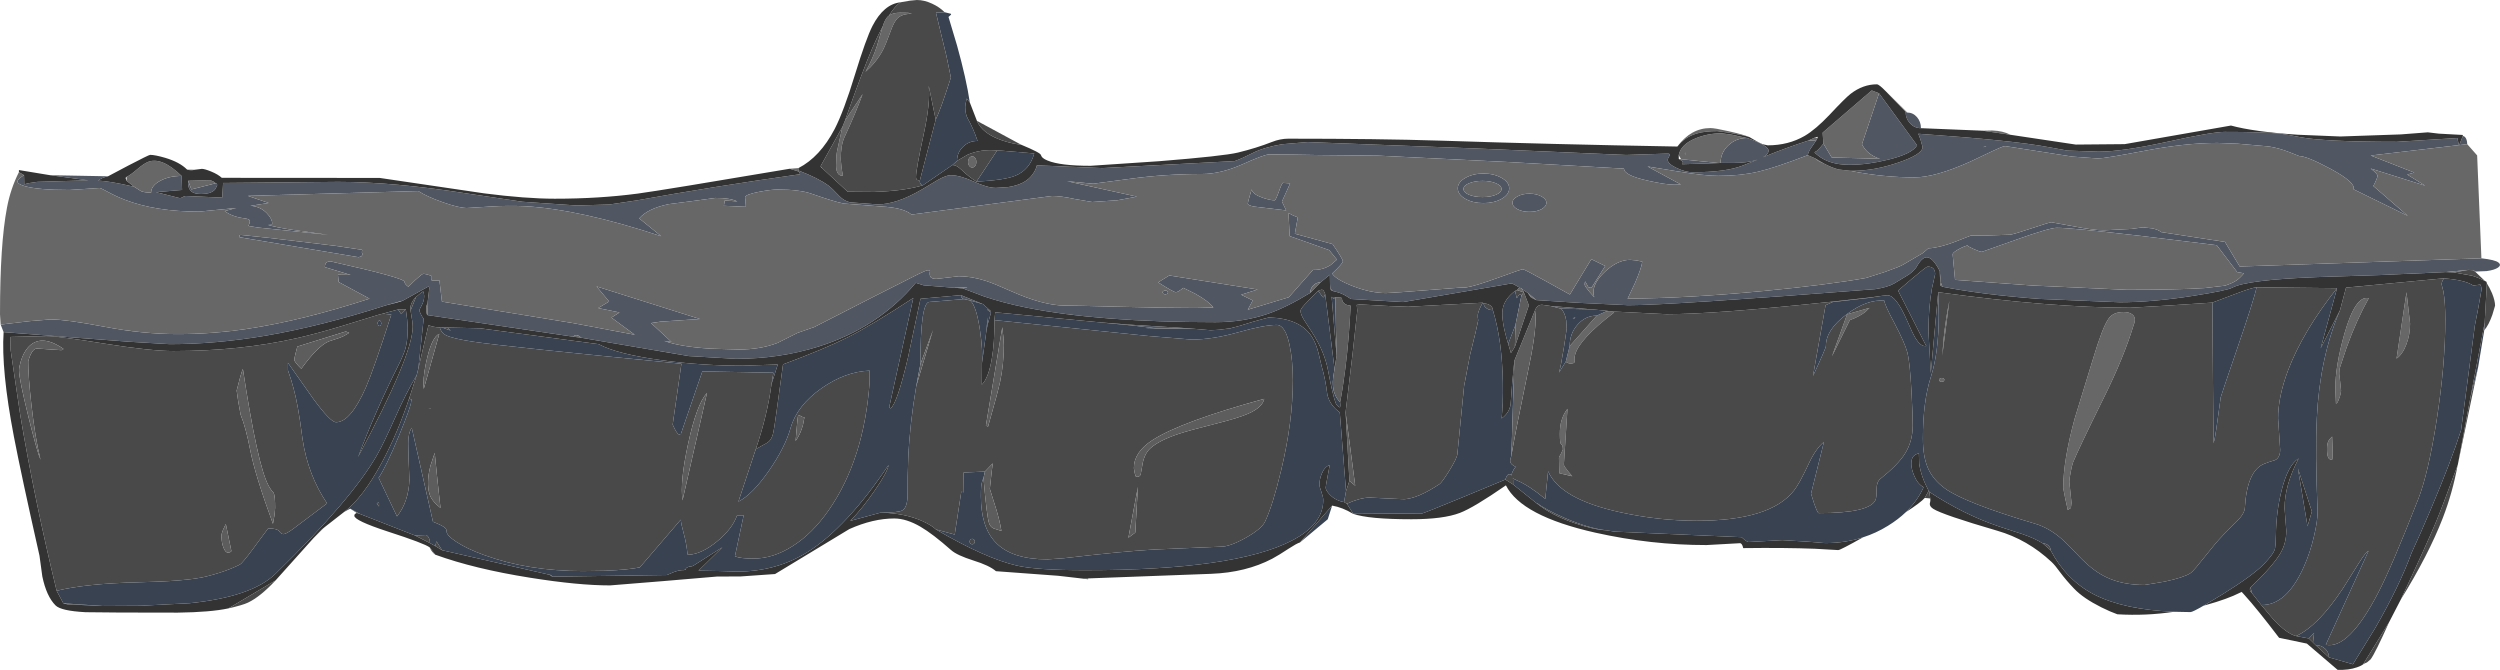 <?xml version="1.0" encoding="UTF-8" standalone="no"?>
<svg xmlns:ffdec="https://www.free-decompiler.com/flash" xmlns:xlink="http://www.w3.org/1999/xlink" ffdec:objectType="frame" height="306.3px" width="1143.0px" xmlns="http://www.w3.org/2000/svg">
  <g transform="matrix(1.0, 0.0, 0.0, 1.0, -0.1, -0.05)">
    <use ffdec:characterId="1154" height="306.3" transform="matrix(1.0, 0.0, 0.0, 1.0, 0.1, 0.05)" width="1143.0" xlink:href="#shape0"/>
  </g>
  <defs>
    <g id="shape0" transform="matrix(1.0, 0.0, 0.0, 1.0, -0.1, -0.05)">
      <path d="M1134.6 118.15 Q1140.85 118.85 1142.35 120.05 1143.85 121.2 1142.25 122.35 1140.65 123.5 1136.95 124.0 L1132.0 124.2 1130.85 123.6 1128.6 123.45 1118.25 124.45 1088.35 125.8 1059.2 126.75 Q1027.25 128.0 1020.65 131.6 1018.4 132.85 1002.85 135.3 984.05 138.25 969.25 138.25 L932.25 136.7 Q906.4 134.75 888.2 131.15 L887.5 129.4 886.95 123.95 Q883.6 117.4 880.75 117.7 878.6 117.9 876.05 122.55 L874.4 124.3 Q872.9 125.65 871.8 126.2 L866.05 129.7 Q863.15 131.35 857.45 132.25 763.2 139.6 744.65 139.6 L720.8 138.45 702.5 137.25 698.65 134.0 696.2 132.4 695.8 131.95 Q695.45 131.7 695.15 131.7 L695.1 131.7 Q691.8 129.65 691.1 129.65 L666.35 133.9 641.6 138.15 617.75 136.75 615.6 135.4 Q613.25 133.9 609.45 133.1 L608.4 131.95 Q608.1 131.05 608.1 125.65 L603.85 129.15 Q601.9 129.15 600.55 130.55 599.15 131.95 599.15 133.95 588.2 140.65 579.55 143.6 568.5 147.35 555.7 147.35 502.6 147.35 469.5 140.7 458.55 138.5 449.8 135.5 L440.3 131.9 442.25 131.55 442.25 131.45 436.2 131.6 422.4 130.5 418.8 129.35 Q401.6 149.95 374.15 158.55 356.4 164.1 336.5 164.1 L315.05 162.85 265.8 154.45 264.8 153.6 263.6 153.25 Q263.0 153.25 262.55 153.65 L262.25 154.0 195.5 144.1 195.45 139.85 195.55 138.8 196.4 131.65 196.05 131.0 184.3 137.5 182.05 138.1 176.55 139.65 Q147.05 149.15 121.4 153.55 98.65 157.4 77.65 157.4 L59.25 156.3 1.75 151.9 0.4 148.45 13.95 146.85 23.25 146.1 Q30.45 146.1 47.9 149.45 65.35 152.8 81.35 152.8 97.45 152.8 113.45 150.35 138.3 146.6 169.05 136.6 L154.95 129.0 154.6 125.65 160.4 125.75 148.65 122.2 Q148.55 119.55 151.25 119.55 185.05 127.1 185.05 128.9 185.05 129.9 186.8 131.15 L189.85 128.2 Q193.05 125.25 193.65 125.25 194.65 125.25 197.25 126.1 197.15 127.2 197.3 128.15 L198.1 128.35 201.0 128.25 202.15 137.95 262.25 147.8 290.3 153.1 279.65 145.25 283.35 142.9 273.6 140.9 278.6 137.9 272.85 131.0 320.1 145.9 302.15 147.1 297.75 147.75 307.1 156.4 303.75 155.9 Q310.95 158.55 324.7 159.45 L337.85 159.85 Q347.75 159.85 355.55 156.85 L364.75 152.25 372.45 149.55 398.65 136.15 420.1 125.3 Q423.6 123.6 424.35 123.6 425.35 123.6 425.3 123.85 424.9 125.9 425.6 126.75 426.25 127.55 428.25 127.55 L431.35 127.2 438.4 126.35 Q444.35 126.35 450.8 128.45 454.5 129.65 462.1 133.05 477.05 139.75 486.95 139.75 490.8 139.75 511.75 140.3 532.75 140.85 546.7 140.85 L554.85 140.65 Q552.8 137.85 546.75 134.45 L541.1 131.65 Q538.7 133.65 537.7 133.65 536.7 133.65 529.6 129.15 L534.7 126.0 575.1 132.4 567.55 134.8 572.85 137.4 570.6 141.65 589.35 135.95 600.4 123.45 Q604.8 123.6 608.5 121.2 L611.35 118.75 607.8 114.4 589.75 108.0 589.3 99.55 589.3 97.4 Q590.75 98.45 593.45 99.4 L592.1 106.9 609.35 111.65 Q614.05 118.5 614.05 119.5 614.05 120.5 609.15 125.1 610.85 127.85 618.6 130.85 626.85 134.05 633.85 134.05 L640.4 133.65 667.15 131.6 670.2 131.5 Q674.15 131.0 685.15 127.0 695.7 123.15 696.35 123.15 697.0 123.15 707.5 128.95 L717.85 134.7 727.65 118.55 734.0 121.65 728.05 131.1 727.5 131.65 726.85 131.45 726.2 131.35 726.25 131.25 724.85 128.7 Q724.6 129.3 724.6 130.15 724.6 130.8 726.8 133.45 L729.0 135.95 Q727.25 130.7 733.5 124.65 739.5 118.85 745.4 118.85 L748.05 119.1 750.95 119.65 Q750.65 122.5 747.45 129.85 L744.25 136.6 Q771.7 136.4 806.35 133.1 835.6 130.3 853.2 127.15 L861.85 124.4 Q868.9 121.9 870.2 121.05 L879.25 115.75 881.75 113.6 Q886.8 113.35 894.2 110.5 L901.2 107.75 909.35 107.7 919.15 107.35 Q920.8 107.15 929.2 104.35 937.35 101.65 937.85 101.65 L948.05 103.5 Q957.35 105.35 962.1 105.35 L974.7 104.7 979.8 104.0 984.05 104.45 Q986.95 105.05 988.1 106.15 L1017.35 110.65 1024.1 121.9 1134.6 118.15 M23.0 80.15 L49.5 80.65 Q47.55 81.05 46.05 81.9 45.35 82.3 45.0 82.65 49.75 82.75 61.45 85.45 L64.6 87.45 Q66.25 88.15 69.2 88.1 L69.25 87.35 Q69.7 84.7 73.3 82.75 77.35 80.5 83.15 80.5 L83.35 86.9 71.45 87.9 82.35 90.65 Q82.85 90.65 83.65 90.15 84.45 89.65 84.95 89.65 L101.7 90.4 102.1 83.7 154.7 83.2 Q180.0 83.2 214.15 88.6 L239.0 92.3 263.85 94.0 278.75 93.55 291.65 91.6 Q325.5 85.45 365.95 79.7 L365.35 78.5 365.4 78.1 Q374.1 81.45 378.8 84.85 380.55 86.15 383.85 89.7 385.85 91.8 388.7 92.55 L401.4 93.5 Q409.8 93.5 421.3 86.85 L429.0 82.25 Q432.8 80.15 434.7 80.15 438.9 80.15 445.25 83.05 451.6 85.95 455.4 85.95 L460.9 85.6 Q468.8 84.45 472.1 79.9 473.75 77.65 474.15 75.65 L504.05 76.9 564.6 73.7 Q568.0 72.5 572.55 70.15 577.9 67.4 586.3 66.0 L597.95 65.0 675.35 67.95 743.6 70.9 761.7 70.3 762.95 70.3 Q763.8 70.45 763.4 71.25 L762.95 72.05 Q762.6 72.6 762.6 73.15 762.6 74.95 766.75 76.9 770.75 78.8 774.05 78.8 788.9 78.8 796.75 75.8 L803.6 73.05 Q798.8 74.6 792.35 74.55 L786.75 74.55 Q786.75 69.85 790.3 66.5 793.85 63.15 798.85 63.15 808.85 66.65 808.7 69.0 808.55 70.65 806.15 71.95 L807.45 71.4 Q816.2 67.8 826.8 64.35 L830.5 64.2 828.5 67.15 Q826.95 69.2 826.6 71.0 811.65 76.75 803.95 78.55 795.85 80.45 785.65 80.45 779.35 80.45 766.75 78.35 L753.35 76.15 768.6 84.4 765.75 84.5 Q761.55 84.5 753.25 82.6 742.6 80.2 742.6 77.15 L689.2 74.1 630.0 71.2 603.6 70.95 Q589.05 70.65 580.35 70.65 578.2 70.65 568.2 75.15 558.15 79.6 549.7 79.6 532.55 79.6 516.45 81.85 L499.9 84.05 487.95 82.9 519.9 89.95 511.05 91.6 499.45 92.4 491.55 91.05 Q485.15 89.65 481.1 89.65 L416.85 98.15 Q413.25 95.0 402.9 94.45 L385.75 93.1 Q381.15 92.15 371.2 88.65 365.7 86.7 355.7 86.7 352.6 86.7 347.15 87.75 340.75 89.0 340.75 90.3 L340.95 92.1 341.1 94.6 331.05 94.15 331.45 91.7 337.2 92.15 Q334.05 90.55 327.2 90.55 L316.15 92.05 305.75 93.4 Q296.25 95.4 292.35 99.9 L302.4 108.05 Q265.2 95.75 240.2 94.35 232.4 93.95 224.1 94.5 L213.55 95.15 Q209.8 95.1 202.5 92.5 195.25 89.95 191.35 87.4 L113.4 89.6 122.95 92.85 114.6 94.15 Q119.05 94.4 122.1 97.55 124.55 100.1 124.55 102.2 L124.45 102.85 124.3 102.8 122.65 102.9 Q126.7 104.05 133.25 105.05 L150.1 107.4 118.25 104.1 113.65 103.35 Q114.65 101.35 114.15 100.65 113.8 100.15 112.0 99.9 106.15 99.15 102.85 96.55 L108.1 95.15 91.1 96.8 Q71.3 96.8 57.2 91.4 53.3 89.9 49.25 87.7 46.15 86.0 45.65 86.0 L31.85 86.9 Q17.4 86.9 11.4 85.15 8.1 84.15 8.1 83.05 8.1 82.5 9.2 81.5 10.1 80.7 11.1 80.15 L11.2 84.35 Q12.7 83.75 17.1 83.2 L40.5 82.5 23.0 80.15 M872.1 51.5 Q874.7 51.5 876.55 53.6 878.35 55.7 878.35 58.65 875.45 58.65 873.4 56.45 871.35 54.25 871.35 51.15 L872.1 51.5 M1126.1 62.25 Q1126.95 62.25 1127.55 63.35 1128.1 64.4 1128.1 65.95 L1124.45 66.4 1126.1 62.25 M1124.3 66.4 L1084.0 71.15 1103.9 78.95 1100.7 79.85 1108.9 84.95 1084.0 77.1 1085.55 78.4 Q1087.1 79.8 1087.1 80.4 1087.1 81.4 1085.2 85.1 L1100.95 98.75 1076.15 86.6 Q1077.2 83.5 1065.65 77.25 1054.75 71.4 1051.3 71.4 L1046.85 69.65 Q1041.95 67.7 1037.3 67.0 L1023.1 65.75 1013.95 65.4 Q999.45 65.4 980.85 68.95 962.25 72.5 959.3 72.5 L947.55 71.65 930.35 68.95 916.85 66.85 Q915.85 66.85 911.15 69.1 L900.8 74.0 Q884.85 81.15 875.4 81.15 861.3 81.15 846.85 78.3 L846.1 78.15 847.0 78.15 Q857.05 78.15 868.1 74.35 879.1 70.6 879.1 67.25 L878.15 63.85 877.15 61.2 Q920.65 64.25 936.85 67.35 L945.35 68.9 959.5 69.4 Q970.25 69.4 990.9 64.9 1011.55 60.35 1017.25 60.35 1033.45 60.35 1041.35 61.05 1045.25 61.4 1051.15 62.65 1062.3 64.9 1095.9 64.9 L1123.6 63.15 1124.3 66.4 M834.05 74.85 Q831.1 73.65 829.95 72.45 L834.05 74.85 M1074.7 72.6 L1071.9 72.05 1074.7 72.6 M1022.95 124.45 L1013.6 112.15 978.85 107.9 Q947.05 104.2 940.45 104.2 937.2 104.2 921.75 109.7 L906.2 115.2 Q905.4 115.2 902.55 113.95 899.7 112.7 899.65 112.25 897.45 112.9 895.15 114.25 892.85 115.6 892.85 116.3 L893.95 128.0 929.5 130.6 972.5 132.55 Q995.8 132.55 1008.1 131.75 L1017.4 130.65 Q1020.8 129.5 1022.6 128.3 1024.15 127.25 1026.05 125.0 L1022.95 124.45 M908.15 67.0 L908.2 66.95 907.85 66.9 906.75 67.35 908.15 67.0 M833.75 65.7 L837.55 72.05 859.6 72.65 Q858.2 72.3 856.45 71.3 852.95 69.3 851.4 65.95 L859.2 42.7 876.6 66.5 Q874.4 70.35 863.4 73.05 853.9 75.4 845.7 75.4 839.15 75.4 834.5 73.15 832.2 72.05 829.75 69.85 829.7 69.55 830.05 69.45 831.2 69.05 833.75 65.7 M854.2 136.3 L838.0 138.15 836.15 138.15 855.15 136.05 854.2 136.3 M713.85 141.2 L709.05 139.95 728.1 141.5 713.85 141.2 M785.9 74.6 L769.1 75.15 Q769.25 75.0 769.4 75.0 L769.5 74.35 Q769.5 73.75 767.65 72.75 L768.7 72.85 785.9 74.6 M684.05 83.85 Q681.5 82.75 677.9 82.75 674.3 82.75 671.75 83.85 669.2 84.9 669.2 86.45 669.2 88.0 671.75 89.1 674.3 90.15 677.9 90.15 681.5 90.15 684.05 89.1 686.6 88.0 686.6 86.45 686.6 84.9 684.05 83.85 M678.35 79.4 Q683.2 79.4 686.65 81.4 690.1 83.35 690.1 86.15 690.1 88.95 686.65 90.95 683.2 92.9 678.35 92.9 673.5 92.9 670.05 90.95 666.6 88.95 666.6 86.15 666.6 83.35 670.05 81.4 673.5 79.4 678.35 79.4 M691.6 92.75 Q691.6 91.05 693.9 89.85 696.15 88.6 699.35 88.6 702.55 88.6 704.85 89.85 707.1 91.05 707.1 92.75 707.1 94.45 704.85 95.7 702.55 96.9 699.35 96.9 696.15 96.9 693.9 95.7 691.6 94.45 691.6 92.75 M571.5 89.55 L572.35 86.65 Q572.85 88.9 577.5 90.5 581.0 91.65 582.85 91.65 583.35 91.65 584.8 87.65 586.2 83.65 586.7 83.65 L589.95 83.9 586.2 92.2 588.15 96.25 573.5 94.5 Q570.6 93.95 570.6 93.15 570.6 92.55 571.5 89.55 M532.0 134.4 L531.6 133.75 Q531.6 133.4 532.0 133.15 532.35 132.85 532.85 132.85 533.35 132.85 533.75 133.15 534.1 133.4 534.1 133.75 L533.75 134.4 532.85 134.65 532.0 134.4 M518.1 148.9 L516.9 148.5 543.65 150.15 528.6 150.15 518.1 148.9 M449.5 139.1 L443.7 137.45 440.9 136.8 Q440.3 136.8 439.9 136.3 439.45 135.75 439.45 135.0 L449.5 139.1 M165.35 117.2 L164.1 117.65 109.6 108.5 109.55 107.85 Q109.65 107.45 110.25 107.45 L123.9 108.9 153.5 112.45 165.6 114.25 Q165.8 114.4 165.6 114.95 165.4 115.6 165.95 116.35 L165.35 117.2 M192.55 133.95 L193.6 133.25 193.15 133.55 192.55 133.95 M98.7 83.85 L99.25 83.75 99.4 84.75 Q98.8 86.35 98.1 87.0 96.25 88.75 92.1 88.75 89.4 88.75 88.05 87.9 85.85 86.5 86.1 82.7 L87.6 86.65 98.7 83.85" fill="#505763" fill-rule="evenodd" stroke="none"/>
      <path d="M1132.0 124.2 L1131.8 124.3 1130.85 123.6 1132.0 124.2 M0.4 148.45 L0.1 143.8 Q0.1 111.55 3.3 94.95 4.9 86.4 8.75 78.75 L11.1 80.15 Q10.1 80.7 9.2 81.5 8.1 82.5 8.1 83.05 8.1 84.15 11.4 85.15 17.4 86.9 31.85 86.9 L45.65 86.0 Q46.15 86.0 49.25 87.7 53.3 89.9 57.2 91.4 71.3 96.8 91.1 96.8 L108.1 95.15 102.85 96.55 Q106.15 99.15 112.0 99.9 113.8 100.15 114.15 100.65 114.65 101.35 113.65 103.35 L118.25 104.1 150.1 107.4 133.25 105.05 Q126.7 104.05 122.65 102.9 L124.3 102.8 124.45 102.85 124.55 102.2 Q124.55 100.1 122.1 97.55 119.05 94.4 114.6 94.15 L122.95 92.85 113.4 89.6 191.35 87.4 Q195.25 89.95 202.5 92.5 209.8 95.1 213.55 95.15 L224.1 94.5 Q232.4 93.95 240.2 94.35 265.2 95.75 302.4 108.05 L292.35 99.9 Q296.25 95.4 305.75 93.4 L316.15 92.05 327.2 90.55 Q334.05 90.55 337.2 92.15 L331.45 91.7 331.05 94.15 341.1 94.6 340.95 92.1 340.75 90.3 Q340.75 89.0 347.15 87.75 352.6 86.7 355.7 86.7 365.7 86.7 371.2 88.65 381.15 92.15 385.75 93.1 L402.9 94.45 Q413.25 95.0 416.85 98.15 L481.1 89.65 Q485.15 89.65 491.55 91.05 L499.45 92.4 511.05 91.6 519.9 89.95 487.95 82.9 499.9 84.05 516.45 81.85 Q532.55 79.6 549.7 79.6 558.15 79.6 568.2 75.15 578.2 70.65 580.35 70.65 589.05 70.65 603.6 70.95 L630.0 71.2 689.2 74.1 742.6 77.15 Q742.6 80.2 753.25 82.6 761.55 84.5 765.75 84.5 L768.6 84.4 753.35 76.15 766.75 78.35 Q779.35 80.45 785.65 80.45 795.85 80.45 803.95 78.55 811.65 76.75 826.6 71.0 L829.95 72.45 Q831.1 73.65 834.05 74.85 837.75 76.8 840.75 77.55 L846.1 78.15 846.85 78.3 Q861.3 81.15 875.4 81.15 884.85 81.15 900.8 74.0 L911.15 69.1 Q915.85 66.85 916.85 66.85 L930.35 68.95 947.55 71.65 959.3 72.5 Q962.25 72.5 980.85 68.95 999.45 65.4 1013.95 65.4 L1023.1 65.75 1037.3 67.0 Q1041.95 67.7 1046.85 69.65 L1051.3 71.4 Q1054.75 71.4 1065.65 77.25 1077.2 83.5 1076.15 86.6 L1100.95 98.75 1085.2 85.1 Q1087.1 81.4 1087.1 80.4 1087.1 79.8 1085.55 78.4 L1084.0 77.1 1108.9 84.95 1100.7 79.85 1103.9 78.95 1084.0 71.15 1124.3 66.4 1124.45 66.4 1128.1 65.95 1132.65 71.1 1134.6 118.15 1024.1 121.9 1017.35 110.65 988.1 106.15 Q986.95 105.05 984.05 104.45 L979.8 104.0 974.7 104.7 962.1 105.35 Q957.35 105.35 948.05 103.5 L937.85 101.65 Q937.35 101.65 929.2 104.35 920.8 107.15 919.15 107.35 L909.35 107.7 901.2 107.75 894.2 110.5 Q886.8 113.35 881.75 113.6 L879.25 115.75 870.2 121.05 Q868.9 121.9 861.85 124.4 L853.2 127.15 Q835.6 130.3 806.35 133.1 771.7 136.4 744.25 136.6 L747.45 129.85 Q750.65 122.5 750.95 119.65 L748.05 119.1 745.4 118.85 Q739.5 118.85 733.5 124.65 727.25 130.7 729.0 135.95 L726.8 133.45 Q724.6 130.8 724.6 130.15 724.6 129.3 724.85 128.7 L726.25 131.25 726.2 131.35 726.85 131.45 727.5 131.65 728.05 131.1 734.0 121.65 727.65 118.55 717.85 134.7 707.5 128.95 Q697.0 123.15 696.35 123.15 695.7 123.15 685.15 127.0 674.15 131.0 670.2 131.5 L667.15 131.6 640.4 133.65 633.85 134.05 Q626.85 134.05 618.6 130.85 610.85 127.85 609.15 125.1 614.05 120.5 614.05 119.5 614.05 118.5 609.35 111.65 L592.1 106.9 593.45 99.4 Q590.75 98.45 589.3 97.4 L589.3 99.55 589.75 108.0 607.8 114.4 611.35 118.75 608.5 121.2 Q604.8 123.6 600.4 123.45 L589.35 135.95 570.6 141.65 572.85 137.4 567.55 134.8 575.1 132.4 534.7 126.0 529.6 129.15 Q536.7 133.65 537.7 133.65 538.7 133.65 541.1 131.65 L546.75 134.45 Q552.8 137.85 554.85 140.65 L546.7 140.85 Q532.75 140.85 511.75 140.3 490.8 139.75 486.95 139.75 477.05 139.75 462.1 133.05 454.5 129.65 450.8 128.45 444.35 126.35 438.4 126.35 L431.35 127.2 428.25 127.55 Q426.25 127.55 425.6 126.75 424.9 125.9 425.3 123.85 425.35 123.6 424.35 123.6 423.6 123.6 420.1 125.3 L398.65 136.15 372.45 149.55 364.75 152.25 355.55 156.85 Q347.75 159.85 337.85 159.85 L324.7 159.45 Q310.95 158.55 303.75 155.9 L307.1 156.4 297.75 147.75 302.15 147.1 320.1 145.9 272.85 131.0 278.6 137.9 273.6 140.9 283.35 142.9 279.65 145.25 290.3 153.1 262.25 147.8 202.15 137.95 201.0 128.25 198.1 128.35 197.3 128.15 Q197.15 127.2 197.25 126.1 194.65 125.25 193.65 125.25 193.05 125.25 189.85 128.2 L186.8 131.15 Q185.05 129.9 185.05 128.9 185.05 127.1 151.25 119.55 148.55 119.55 148.65 122.2 L160.4 125.75 154.6 125.65 154.95 129.0 169.05 136.6 Q138.3 146.6 113.45 150.35 97.45 152.8 81.35 152.8 65.35 152.8 47.9 149.45 30.45 146.1 23.25 146.1 L13.95 146.85 0.4 148.45 M85.65 77.6 L89.15 77.65 Q87.5 78.15 85.65 77.6 M361.15 77.2 L365.15 76.9 Q364.95 77.55 365.4 78.1 L365.35 78.5 361.15 77.2 M767.0 67.05 Q773.2 58.6 782.1 58.6 784.1 58.6 790.45 60.05 797.0 61.5 799.9 62.7 796.6 61.7 790.8 60.75 L785.25 60.0 Q779.65 60.0 776.0 61.05 770.4 62.65 767.0 67.05 M862.3 41.8 L872.1 51.5 871.35 51.15 862.3 41.8 M906.5 59.8 L910.95 59.7 Q916.05 59.9 919.15 61.65 L906.5 59.8 M1022.95 124.45 L1026.05 125.0 Q1024.15 127.25 1022.6 128.3 1020.8 129.5 1017.4 130.65 L1008.1 131.75 Q995.8 132.55 972.5 132.55 L929.5 130.6 893.95 128.0 892.85 116.3 Q892.85 115.6 895.15 114.25 897.45 112.9 899.65 112.25 899.7 112.7 902.55 113.95 905.4 115.2 906.2 115.2 L921.75 109.7 Q937.2 104.2 940.45 104.2 947.05 104.2 978.85 107.9 L1013.6 112.15 1022.95 124.45 M888.2 131.15 L887.2 130.55 887.5 129.4 888.2 131.15 M702.5 137.25 L701.25 136.65 700.1 135.7 699.45 135.25 698.65 134.0 702.5 137.25 M696.2 132.4 L696.8 133.7 696.75 133.7 693.7 132.7 694.2 132.0 Q694.5 131.7 695.1 131.7 L695.15 131.7 Q695.45 131.7 695.8 131.95 L696.2 132.4 M603.85 129.15 L599.15 133.95 Q599.15 131.95 600.55 130.55 601.9 129.15 603.85 129.15 M440.3 131.9 L436.2 131.6 442.25 131.45 442.25 131.55 440.3 131.9 M265.8 154.45 L262.25 154.0 262.55 153.65 Q263.0 153.25 263.6 153.25 L264.8 153.6 265.8 154.45 M195.5 144.1 Q195.15 143.8 195.05 142.6 L195.0 141.4 195.05 140.4 195.45 139.85 195.5 144.1 M180.95 138.55 L176.55 139.65 182.05 138.1 180.95 138.55 M975.6 148.65 Q971.1 163.55 961.7 182.45 950.2 205.75 947.9 211.45 947.4 212.8 946.8 215.95 946.2 219.05 946.2 220.35 L947.2 229.9 946.9 232.35 Q946.7 232.35 946.3 232.65 L945.5 233.25 944.3 227.85 943.4 223.2 Q943.4 210.6 948.65 191.4 L957.05 164.05 Q961.4 149.5 964.2 145.65 966.3 142.7 971.0 142.7 973.4 142.7 974.8 143.7 977.05 145.2 975.6 148.65 M1102.0 148.0 Q1102.0 153.15 1100.25 157.6 1098.55 162.05 1095.8 164.0 L1100.35 133.65 1102.0 148.0 M1122.05 124.6 L1118.25 124.45 1128.6 123.45 1122.05 124.6 M1069.95 168.0 Q1069.6 169.35 1069.6 170.95 L1070.05 174.8 1070.45 178.65 Q1070.45 179.65 1069.85 181.5 L1068.9 183.9 1068.1 184.65 1067.8 177.8 Q1067.8 167.25 1072.0 152.5 1077.05 134.9 1083.1 136.4 1077.55 146.25 1072.95 159.0 L1069.95 168.0 M1066.3 210.25 Q1065.0 210.3 1064.5 209.1 1064.0 207.95 1064.0 205.25 1064.0 202.9 1064.75 201.5 1065.1 200.9 1066.35 199.65 1066.85 210.15 1066.3 210.25 M908.15 67.0 L906.75 67.35 907.85 66.9 908.2 66.95 908.15 67.0 M833.75 65.7 L833.4 60.7 855.85 41.4 859.2 42.7 851.4 65.95 Q852.95 69.3 856.45 71.3 858.2 72.3 859.6 72.65 L837.55 72.05 833.75 65.7 M831.0 63.25 L830.5 64.2 826.8 64.35 829.95 62.9 831.0 63.25 M852.9 142.7 Q850.1 144.85 845.85 146.4 L837.65 163.0 844.6 143.75 854.85 140.8 852.9 142.7 M737.15 142.45 L738.1 142.9 Q722.0 155.15 720.2 162.35 719.8 164.0 720.0 165.5 719.95 166.25 718.05 166.25 717.1 166.25 715.95 165.45 L717.75 158.3 730.15 144.35 734.45 142.4 735.85 142.3 737.15 142.45 M888.7 155.1 Q889.65 145.85 891.35 137.65 L888.1 162.65 888.7 155.1 M887.85 172.85 Q888.35 172.85 888.75 173.15 889.1 173.4 889.1 173.75 L888.75 174.4 887.85 174.65 887.0 174.4 886.6 173.75 Q886.6 173.4 887.0 173.15 887.35 172.85 887.85 172.85 M786.75 74.55 L785.9 74.6 768.7 72.85 767.6 71.0 Q768.55 66.05 775.45 63.25 781.0 61.0 787.2 61.0 L791.95 61.65 798.85 63.15 Q793.85 63.15 790.3 66.5 786.75 69.85 786.75 74.55 M770.8 71.1 L770.6 69.8 770.4 70.1 770.8 71.1 M691.6 92.75 Q691.6 94.45 693.9 95.7 696.15 96.9 699.35 96.9 702.55 96.9 704.85 95.7 707.1 94.45 707.1 92.75 707.1 91.05 704.85 89.85 702.55 88.6 699.35 88.6 696.15 88.6 693.9 89.85 691.6 91.05 691.6 92.75 M678.35 79.4 Q673.5 79.4 670.05 81.4 666.6 83.35 666.6 86.15 666.6 88.95 670.05 90.95 673.5 92.9 678.35 92.9 683.2 92.9 686.65 90.95 690.1 88.95 690.1 86.15 690.1 83.35 686.65 81.4 683.2 79.4 678.35 79.4 M684.05 83.85 Q686.6 84.9 686.6 86.45 686.6 88.0 684.05 89.1 681.5 90.15 677.9 90.15 674.3 90.15 671.75 89.1 669.2 88.0 669.2 86.45 669.2 84.9 671.75 83.85 674.3 82.75 677.9 82.75 681.5 82.75 684.05 83.85 M716.75 186.95 L715.1 212.5 Q715.1 213.15 717.05 215.55 L718.95 217.8 713.0 216.4 712.85 209.45 Q712.85 208.95 713.75 207.55 L714.65 205.6 Q714.65 203.55 713.95 203.25 713.25 203.0 713.25 198.5 713.25 195.0 714.0 192.4 714.85 189.4 716.75 186.95 M571.5 89.55 Q570.6 92.55 570.6 93.15 570.6 93.95 573.5 94.5 L588.15 96.25 586.2 92.2 589.95 83.9 586.7 83.65 Q586.2 83.65 584.8 87.65 583.35 91.65 582.85 91.65 581.0 91.65 577.5 90.5 572.85 88.9 572.35 86.65 L571.5 89.55 M532.0 134.4 L532.85 134.65 533.75 134.4 534.1 133.75 Q534.1 133.4 533.75 133.15 533.35 132.85 532.85 132.85 532.35 132.85 532.0 133.15 531.6 133.4 531.6 133.75 L532.0 134.4 M406.5 7.2 Q408.35 5.85 411.75 5.85 L415.45 5.9 415.65 6.05 417.1 6.4 Q412.6 6.25 410.35 8.5 408.8 10.05 407.2 14.55 405.05 20.5 403.65 23.15 400.7 28.6 395.8 32.9 399.0 27.2 401.05 21.1 L403.5 12.65 403.7 12.05 Q404.7 8.85 406.05 7.55 L406.5 7.2 M386.4 55.25 L394.5 43.05 Q391.35 51.7 386.25 62.65 384.5 66.35 384.5 72.95 L384.8 76.1 Q385.1 78.7 385.5 80.3 384.25 80.55 383.4 79.6 382.35 78.4 382.35 75.75 382.35 71.6 382.8 69.15 L385.25 58.05 386.4 55.25 M375.8 76.75 L375.9 76.85 375.65 76.75 375.8 76.75 M446.65 83.1 L446.2 82.85 446.65 82.95 446.65 83.1 M443.25 72.3 Q443.8 71.55 444.6 71.55 445.4 71.55 445.95 72.3 446.5 73.05 446.5 74.1 446.5 75.15 445.95 75.9 445.4 76.65 444.6 76.65 443.8 76.65 443.25 75.9 442.7 75.15 442.7 74.1 442.7 73.05 443.25 72.3 M165.35 117.2 L165.95 116.35 Q165.4 115.6 165.6 114.95 165.8 114.4 165.6 114.25 L153.5 112.45 123.9 108.9 110.25 107.45 Q109.65 107.45 109.55 107.85 L109.6 108.5 164.1 117.65 165.35 117.2 M86.1 82.7 L96.05 82.4 Q98.0 83.0 98.7 83.85 L87.6 86.65 86.1 82.7 M61.45 85.45 L58.0 82.75 58.0 80.9 Q59.65 80.15 62.75 77.5 65.75 74.95 67.6 74.15 73.9 71.5 83.15 80.5 77.35 80.5 73.3 82.75 69.7 84.7 69.25 87.35 L69.2 88.1 Q66.25 88.15 64.6 87.45 L61.45 85.45" fill="#676767" fill-rule="evenodd" stroke="none"/>
      <path d="M1131.8 124.3 L1136.3 128.6 Q1133.1 126.9 1130.3 126.1 L1122.05 124.6 1128.6 123.45 1130.85 123.6 1131.8 124.3 M1137.1 129.6 Q1138.3 131.45 1139.45 134.1 1140.85 137.55 1140.85 139.8 L1139.6 144.0 Q1137.95 148.7 1135.9 151.05 L1136.1 147.6 1137.1 129.6 M1133.1 167.95 L1123.85 212.3 1129.5 182.2 1133.1 167.95 M1123.7 212.85 Q1121.45 225.2 1116.9 237.0 1110.35 253.85 1097.75 274.15 1109.6 248.9 1113.8 238.8 1116.35 232.75 1123.7 212.85 M1092.4 284.5 Q1086.05 298.7 1083.95 301.5 L1082.3 302.9 Q1080.95 303.45 1080.5 303.8 L1092.4 284.5 M1026.3 272.1 L1024.95 270.65 1025.0 270.65 1026.3 272.1 M882.6 227.95 L880.1 227.7 881.9 224.45 882.2 224.95 882.6 227.95 M163.2 234.55 L160.2 232.6 164.75 235.05 163.2 234.55 M147.95 241.55 L143.5 246.0 147.25 242.1 147.95 241.55 M126.1 265.4 Q119.15 272.85 113.5 275.55 111.15 276.7 104.55 278.2 L126.1 265.4 M411.8 1.1 L416.15 0.35 419.3 0.05 Q422.65 0.05 426.2 1.7 429.6 3.25 432.0 5.65 L428.0 5.8 432.8 25.6 434.85 35.5 Q430.05 50.55 427.9 54.75 L424.7 39.2 Q425.6 46.75 422.4 61.5 418.9 77.6 418.9 80.95 418.9 81.9 419.4 82.25 L420.6 82.8 Q420.6 83.6 421.05 84.2 421.45 84.75 422.05 84.75 413.6 87.35 399.75 87.8 L387.65 87.7 375.9 76.85 375.8 76.75 375.25 76.05 385.25 58.05 382.8 69.15 Q382.35 71.6 382.35 75.75 382.35 78.4 383.4 79.6 384.25 80.55 385.5 80.3 385.1 78.7 384.8 76.1 L384.5 72.95 Q384.5 66.35 386.25 62.65 391.35 51.7 394.5 43.05 L386.4 55.25 Q394.35 32.7 398.9 22.15 401.4 16.35 403.7 12.05 L403.5 12.65 401.05 21.1 Q399.0 27.2 395.8 32.9 400.7 28.6 403.65 23.15 405.05 20.5 407.2 14.55 408.8 10.05 410.35 8.5 412.6 6.25 417.1 6.4 L415.65 6.05 415.45 5.9 411.75 5.85 Q408.35 5.85 406.5 7.2 409.35 2.7 411.8 1.1 M446.75 55.3 L466.95 66.2 Q462.9 65.8 458.3 64.25 449.2 61.15 446.75 55.3 M1117.4 127.3 Q1116.4 129.0 1116.4 130.05 L1117.25 133.4 Q1118.1 138.3 1118.1 146.3 1118.1 166.7 1114.15 192.1 1110.35 216.45 1105.7 228.3 1093.6 259.25 1087.35 271.2 1073.85 297.1 1063.45 294.85 L1083.0 251.9 Q1081.85 252.3 1078.6 257.45 L1071.35 269.0 Q1059.9 286.35 1049.85 290.85 1045.55 289.75 1039.35 283.1 L1033.95 276.65 Q1045.5 276.95 1053.45 259.1 1056.4 252.5 1058.15 244.8 1059.7 238.15 1059.7 234.0 1058.6 206.8 1059.35 191.2 1060.65 163.65 1069.95 141.9 L1072.7 131.55 1117.4 127.3 M1055.7 291.95 L1058.1 289.4 1057.6 293.8 1055.7 291.95 M1058.8 295.0 Q1061.35 295.0 1063.15 296.65 1064.9 298.3 1064.9 300.6 L1058.8 295.0 M1031.8 131.4 L1068.6 131.8 Q1052.95 151.6 1046.2 169.4 1041.65 181.5 1041.65 191.3 L1042.6 205.65 Q1042.6 209.2 1040.3 210.4 1037.1 211.35 1035.2 212.15 1027.45 215.35 1026.45 232.25 1026.3 234.95 1022.6 238.6 1015.65 245.35 1012.55 249.15 L1004.35 259.25 Q1002.45 261.55 1001.5 262.15 998.4 264.15 989.6 266.0 L980.6 267.5 Q970.5 267.5 963.1 263.95 957.6 261.35 951.95 255.75 945.9 249.3 942.6 246.35 936.85 241.35 930.4 239.45 898.5 229.95 889.45 223.45 883.85 219.4 881.5 213.95 879.25 208.75 879.25 200.55 879.25 183.55 882.9 172.35 886.5 161.15 886.5 143.9 L886.25 133.65 Q937.7 140.75 974.05 140.75 L991.25 139.75 1011.6 138.4 1012.1 202.65 Q1012.75 201.15 1013.85 192.9 L1015.4 181.7 Q1015.5 181.15 1023.1 158.95 1030.75 136.65 1031.8 131.4 M887.2 130.55 L886.95 123.95 887.5 129.4 887.2 130.55 M701.25 136.65 L700.1 136.05 700.1 135.7 701.25 136.65 M692.7 158.6 L690.9 161.45 689.65 157.25 692.95 148.7 692.7 158.6 M692.8 133.05 L693.7 132.7 696.75 133.7 695.7 135.15 Q695.85 134.75 694.85 134.75 694.55 134.75 693.55 136.4 L692.8 133.05 M609.45 133.1 Q609.0 133.1 608.7 132.8 608.4 132.45 608.4 131.95 L609.45 133.1 M195.05 139.8 L195.55 138.8 195.45 139.85 195.05 140.4 195.05 139.8 M975.6 148.65 Q977.05 145.2 974.8 143.7 973.4 142.7 971.0 142.7 966.3 142.7 964.2 145.65 961.4 149.5 957.05 164.05 L948.65 191.4 Q943.4 210.6 943.4 223.2 L944.3 227.85 945.5 233.25 946.3 232.65 Q946.7 232.35 946.9 232.35 L947.2 229.9 946.2 220.35 Q946.2 219.05 946.8 215.95 947.4 212.8 947.9 211.45 950.2 205.75 961.7 182.45 971.1 163.55 975.6 148.65 M1102.0 148.0 L1100.35 133.65 1095.8 164.0 Q1098.55 162.05 1100.25 157.6 1102.0 153.15 1102.0 148.0 M1069.95 168.0 L1072.95 159.0 Q1077.55 146.25 1083.1 136.4 1077.05 134.9 1072.0 152.5 1067.8 167.25 1067.8 177.8 L1068.1 184.65 1068.9 183.9 1069.85 181.5 Q1070.45 179.65 1070.45 178.65 L1070.05 174.8 1069.6 170.95 Q1069.6 169.35 1069.95 168.0 M1066.3 210.25 Q1066.85 210.15 1066.35 199.65 1065.1 200.9 1064.75 201.5 1064.0 202.9 1064.0 205.25 1064.0 207.95 1064.5 209.1 1065.0 210.3 1066.3 210.25 M1029.0 268.7 L1029.8 271.35 1029.05 270.5 Q1028.75 270.15 1028.75 269.55 1028.75 268.95 1028.9 268.75 1028.95 268.65 1029.0 268.7 M860.6 135.3 L854.2 136.3 855.15 136.05 860.6 135.3 M838.0 138.15 Q836.4 138.9 834.75 139.6 L829.0 171.95 Q834.9 159.25 834.9 158.25 834.9 150.75 844.45 143.7 853.65 136.85 861.6 137.5 861.75 139.4 866.2 147.7 871.0 156.8 872.2 161.35 873.3 165.6 874.05 179.25 874.6 189.35 874.6 194.6 874.6 201.9 871.0 207.55 867.8 212.6 859.85 218.95 858.1 220.35 858.1 223.5 858.15 227.45 857.55 228.7 854.8 234.65 831.65 234.65 831.05 234.65 829.5 230.2 L828.1 225.75 834.0 202.1 Q830.2 205.2 826.85 212.5 822.75 221.25 820.3 224.35 809.45 238.15 775.85 238.15 758.4 238.15 740.6 234.2 713.35 228.2 707.9 215.5 L706.6 228.15 Q699.05 221.95 693.65 219.7 L691.8 218.8 691.9 219.65 691.9 221.55 688.35 219.3 Q689.0 217.25 689.75 216.95 690.5 216.6 691.15 217.4 L691.2 217.45 691.15 217.05 691.6 215.8 Q692.2 214.45 693.05 213.5 690.55 212.35 690.55 210.7 690.55 210.05 691.1 208.4 692.6 199.15 699.25 167.05 703.05 148.9 701.9 141.95 702.9 139.35 705.15 139.4 L709.05 139.95 713.85 141.2 Q715.6 142.95 716.2 146.7 L716.4 150.4 715.1 159.05 Q713.65 168.05 712.85 170.4 L715.95 165.45 Q717.1 166.25 718.05 166.25 719.95 166.25 720.0 165.5 719.8 164.0 720.2 162.35 722.0 155.15 738.1 142.9 L737.15 142.45 762.1 143.7 Q783.85 143.7 836.15 138.15 L838.0 138.15 M702.9 230.35 L702.75 229.95 Q706.45 232.95 715.7 236.95 726.6 241.6 734.45 242.5 728.6 242.25 719.75 239.15 709.3 235.5 702.9 230.35 M852.9 142.7 L854.85 140.8 844.6 143.75 837.65 163.0 845.85 146.4 Q850.1 144.85 852.9 142.7 M887.85 172.85 Q887.35 172.85 887.0 173.15 886.6 173.4 886.6 173.75 L887.0 174.4 887.85 174.65 888.75 174.4 889.1 173.75 Q889.1 173.4 888.75 173.15 888.35 172.85 887.85 172.85 M888.7 155.1 L888.1 162.65 891.35 137.65 Q889.65 145.85 888.7 155.1 M720.05 145.0 L720.3 145.3 719.45 145.95 719.2 145.75 720.05 145.0 M678.45 138.8 Q680.2 138.8 681.45 139.7 682.65 140.6 682.65 141.85 680.9 141.85 679.7 140.95 678.45 140.05 678.45 138.8 M678.0 138.45 Q675.95 142.15 675.75 143.95 675.65 145.0 675.95 146.5 L674.7 152.15 672.2 162.3 669.5 176.45 666.4 207.75 Q666.15 209.75 662.6 215.45 659.25 220.75 658.3 221.35 648.45 227.9 642.15 228.3 L635.5 228.0 626.4 227.55 Q622.1 227.55 615.9 230.35 L614.6 229.6 615.5 224.6 617.05 219.9 619.7 222.1 615.3 188.55 618.55 161.35 620.65 142.05 620.4 139.45 621.8 139.25 623.1 139.3 635.65 140.0 643.8 140.3 678.0 138.45 M716.75 186.95 Q714.85 189.4 714.0 192.4 713.25 195.0 713.25 198.5 713.25 203.0 713.95 203.25 714.65 203.55 714.65 205.6 L713.75 207.55 Q712.85 208.95 712.85 209.45 L713.0 216.4 718.95 217.8 717.05 215.55 Q715.1 213.15 715.1 212.5 L716.75 186.95 M717.75 158.3 Q717.75 152.5 721.4 148.45 725.0 144.35 730.15 144.35 L717.75 158.3 M734.45 142.4 L734.8 142.15 735.85 142.3 734.45 142.4 M934.1 248.5 Q935.55 248.5 936.6 249.45 937.65 250.35 937.65 251.65 L934.1 248.5 M503.15 147.45 L516.9 148.5 518.1 148.9 503.15 147.45 M543.65 150.15 L545.05 150.3 524.0 150.4 528.6 150.15 543.65 150.15 M562.2 150.2 L562.45 150.15 562.6 150.15 564.4 150.15 562.2 150.2 M454.75 146.4 L525.05 153.65 544.9 155.3 Q554.45 155.3 566.3 151.95 578.2 148.6 583.8 148.6 587.8 148.6 589.75 158.05 591.2 165.0 591.2 174.0 591.2 192.8 585.85 215.05 581.9 231.5 578.45 238.6 576.85 241.9 569.55 246.0 562.2 250.1 558.05 250.0 L527.65 251.3 Q512.45 252.2 486.25 255.3 L479.0 255.8 Q462.6 255.8 455.2 247.95 448.55 240.9 448.55 226.8 448.55 223.85 448.7 222.4 448.95 220.25 449.75 218.6 451.3 236.65 452.35 239.4 453.0 241.05 454.4 241.65 L457.95 242.8 Q457.05 237.2 454.7 230.1 L452.65 223.55 Q453.75 213.05 454.0 211.9 L450.4 215.65 440.65 216.1 440.75 225.1 439.6 224.9 436.6 244.45 428.0 242.1 Q426.1 240.25 421.95 238.35 413.9 234.7 403.1 234.45 410.8 234.4 412.65 233.4 414.85 232.15 415.05 226.75 415.0 217.6 415.35 209.5 416.0 194.3 419.0 176.6 L426.65 150.95 420.9 166.55 Q420.9 138.3 425.0 138.1 L440.9 136.8 443.7 137.45 Q446.45 139.85 448.1 150.7 449.5 160.15 449.05 166.1 L449.0 175.9 Q452.0 172.9 453.5 164.4 454.85 156.8 454.75 146.4 M608.95 136.1 L608.9 135.8 610.6 135.95 610.6 136.85 608.95 136.1 M602.8 133.05 L603.2 132.8 604.35 132.5 Q605.0 132.5 605.35 133.1 L605.95 134.4 605.6 135.5 605.1 136.0 Q604.6 135.8 604.05 134.8 L602.8 133.05 M570.85 189.15 Q577.35 186.25 578.1 182.4 540.15 192.8 527.05 201.25 518.5 206.75 518.5 214.1 L518.9 216.35 Q519.25 217.9 519.55 218.0 521.05 218.25 521.6 217.05 L522.2 213.8 Q522.95 207.75 526.1 204.95 530.2 201.3 539.2 198.35 543.35 196.95 556.0 193.75 566.35 191.15 570.85 189.15 M437.65 73.6 L442.45 70.8 Q448.7 68.1 456.0 68.85 L446.65 82.95 446.2 82.85 Q443.25 81.05 439.6 77.6 437.35 75.45 435.55 75.5 L437.65 73.6 M443.25 72.3 Q442.7 73.05 442.7 74.1 442.7 75.15 443.25 75.9 443.8 76.65 444.6 76.65 445.4 76.65 445.95 75.9 446.5 75.15 446.5 74.1 446.5 73.05 445.95 72.3 445.4 71.55 444.6 71.55 443.8 71.55 443.25 72.3 M345.65 205.4 L337.7 229.4 Q344.25 226.0 351.8 215.05 359.05 204.55 361.55 195.75 364.5 185.4 375.8 177.5 386.65 169.95 397.7 169.5 L397.7 174.75 Q395.15 210.2 378.9 233.45 371.55 244.0 362.55 249.7 353.6 255.45 344.5 255.45 338.75 255.45 336.1 254.4 L340.1 235.65 337.1 235.65 Q334.95 241.85 328.0 247.55 320.9 253.4 314.85 253.7 L314.45 253.55 Q313.95 248.55 312.7 243.95 311.5 239.65 311.35 237.65 L292.65 259.45 Q287.2 260.6 276.65 261.0 L266.6 261.15 Q241.45 261.15 221.25 253.75 213.55 250.95 208.7 247.75 204.3 244.85 204.3 243.1 204.3 242.05 203.6 241.4 202.3 240.25 198.05 238.6 L188.35 195.65 Q186.75 197.95 186.75 202.6 186.75 207.95 187.3 219.5 186.85 229.65 181.6 236.15 L173.2 218.5 Q176.5 213.75 182.45 199.4 188.1 185.7 188.1 183.5 L188.3 182.65 187.75 182.55 Q187.15 182.55 187.3 182.0 L187.65 180.75 190.6 171.6 191.35 168.65 196.0 148.7 Q198.1 149.65 201.15 149.75 201.85 152.25 203.95 153.3 207.0 154.85 216.6 156.3 231.9 158.6 311.65 166.35 L307.65 194.2 308.75 196.45 Q310.0 198.7 310.6 198.7 L311.4 198.45 311.55 198.0 321.2 169.85 353.7 170.45 352.85 175.6 Q350.95 189.9 345.65 205.4 M204.65 149.8 L206.2 151.2 202.1 149.75 204.65 149.8 M367.2 194.4 L367.9 190.8 Q366.95 190.85 366.0 190.15 365.25 189.6 365.05 189.85 364.75 190.3 363.85 201.65 366.05 198.6 367.2 194.4 M453.2 142.95 L451.5 141.7 451.45 141.55 452.25 141.75 453.0 142.2 453.1 142.3 453.2 142.95 M451.1 151.25 L451.6 145.15 451.65 148.4 451.1 151.25 M458.85 154.2 L458.35 149.65 450.85 194.7 451.85 195.05 Q456.35 179.25 457.35 174.55 459.05 166.55 459.05 157.9 L458.85 154.2 M444.6 246.4 Q445.1 246.4 445.45 246.8 445.8 247.15 445.8 247.65 L445.45 248.55 Q445.1 248.9 444.6 248.9 444.1 248.9 443.75 248.55 443.4 248.15 443.4 247.65 443.4 247.15 443.75 246.8 444.1 246.4 444.6 246.4 M313.6 260.4 L313.6 260.55 312.75 260.7 313.6 260.4 M252.6 263.7 L251.25 262.8 Q251.8 262.8 252.2 263.1 252.6 263.35 252.6 263.7 M202.2 251.6 L199.1 249.7 199.65 247.55 202.2 251.6 M196.7 248.35 L189.8 244.85 194.95 244.65 Q196.65 245.65 196.7 248.35 M516.0 245.9 L519.15 243.55 520.35 222.65 516.0 245.9 M26.0 270.15 Q15.85 228.4 9.35 189.75 L4.85 159.4 4.95 154.1 21.35 153.7 Q26.55 153.7 47.8 157.15 69.05 160.55 79.4 160.55 109.8 160.55 135.85 154.65 144.85 152.6 155.95 149.25 L173.2 143.95 175.15 143.45 179.0 143.9 Q171.0 168.9 167.45 177.05 160.4 193.1 153.75 193.1 151.2 193.1 143.45 182.55 L131.75 165.95 131.75 169.35 Q134.7 177.55 136.3 186.55 137.25 191.7 138.45 200.95 140.95 217.35 149.65 230.2 L134.15 241.85 Q130.85 244.25 129.7 244.25 128.65 244.25 127.75 242.95 126.85 241.65 122.7 241.65 L117.95 248.05 Q112.8 255.2 110.4 257.7 109.7 258.4 105.9 259.95 100.75 262.05 94.3 263.65 85.7 265.8 62.8 266.3 39.65 266.85 26.0 270.15 M182.1 141.55 L185.65 141.5 183.55 143.65 182.1 141.55 M187.8 142.05 Q187.6 141.3 187.8 140.1 188.25 137.8 190.3 135.85 L187.8 142.05 M193.6 133.25 L193.65 133.6 193.15 133.55 193.6 133.25 M174.2 147.0 Q173.95 146.6 173.6 146.6 173.25 146.6 173.0 147.0 172.75 147.35 172.75 147.85 L173.0 148.75 Q173.25 149.1 173.6 149.1 L174.2 148.75 174.45 147.85 174.2 147.0 M29.9 275.95 L47.0 277.1 30.9 276.35 29.9 275.95 M200.95 152.65 Q197.75 154.15 195.5 163.25 193.7 170.5 193.7 175.55 L193.85 177.85 200.95 152.65 M197.1 186.75 L197.1 186.65 195.85 186.6 197.1 186.75 M154.6 154.75 Q157.3 153.9 159.75 152.2 L158.2 151.6 136.05 158.5 135.35 161.15 Q134.65 163.9 134.65 164.5 134.65 165.5 137.85 168.65 145.25 158.4 150.35 156.15 L154.6 154.75 M109.0 183.5 L110.1 189.6 Q112.55 195.7 114.5 205.85 116.75 217.3 124.9 239.55 L125.65 235.25 125.9 232.25 Q125.9 226.7 125.2 225.35 123.95 224.1 122.8 221.95 117.8 212.55 111.15 168.75 110.3 170.55 108.3 178.6 L109.0 183.5 M28.9 159.95 L29.05 159.5 Q18.5 152.25 12.7 159.15 10.75 161.5 9.65 165.1 8.8 167.8 8.8 169.4 8.8 173.2 13.05 190.4 17.15 207.0 18.65 210.3 16.2 200.55 14.45 185.0 13.0 171.95 13.0 165.35 13.35 163.85 14.0 162.35 15.35 159.4 17.0 159.4 L28.1 160.15 28.9 159.95 M102.1 242.2 Q101.35 244.1 101.35 244.95 101.35 248.15 102.3 250.5 103.2 252.7 104.3 252.7 L105.25 252.55 105.9 252.05 103.35 239.65 102.1 242.2 M314.7 202.95 Q310.9 220.45 312.15 228.8 L323.35 179.65 Q318.6 184.95 314.7 202.95 M198.85 207.1 L196.9 213.0 Q194.9 220.8 196.5 226.0 197.45 229.1 201.5 232.3 199.9 218.1 198.85 207.1 M173.1 229.8 L173.4 230.1 173.4 231.6 172.35 230.4 172.9 229.85 173.1 229.8" fill="#494949" fill-rule="evenodd" stroke="none"/>
      <path d="M1135.9 151.05 L1133.1 167.95 1129.5 182.2 1136.1 147.6 1135.9 151.05 M1024.95 270.65 L1024.4 270.95 1025.0 270.65 1024.95 270.65 M1007.6 276.95 Q1002.5 279.9 1001.6 279.9 L994.15 279.75 Q971.1 278.8 957.55 271.85 944.85 265.3 937.65 251.65 937.65 250.35 936.6 249.45 935.55 248.5 934.1 248.5 930.45 246.2 924.95 244.3 L914.05 240.75 Q897.95 235.3 882.2 224.95 L881.9 224.45 Q878.4 217.95 877.55 212.0 L877.4 207.3 Q875.5 207.8 874.7 208.95 873.95 210.1 873.95 212.2 873.95 214.3 875.15 217.3 876.8 221.3 879.5 222.75 L879.4 223.2 Q876.55 229.25 871.45 234.2 867.9 237.6 863.25 240.45 857.85 243.8 851.9 245.7 843.75 248.35 834.55 248.35 L826.6 247.7 814.95 247.0 799.6 247.85 Q799.0 247.85 797.6 246.75 L796.35 245.65 738.3 243.1 734.45 242.5 Q726.6 241.6 715.7 236.95 706.45 232.95 702.75 229.95 L702.9 230.35 691.9 221.55 691.9 219.65 691.8 218.8 693.65 219.7 Q699.05 221.95 706.6 228.15 L707.9 215.5 Q713.35 228.2 740.6 234.2 758.4 238.15 775.85 238.15 809.45 238.15 820.3 224.35 822.75 221.25 826.85 212.5 830.2 205.2 834.0 202.1 L828.1 225.75 829.5 230.2 Q831.05 234.65 831.65 234.65 854.8 234.65 857.55 228.7 858.15 227.45 858.1 223.5 858.1 220.35 859.85 218.95 867.8 212.6 871.0 207.55 874.6 201.9 874.6 194.6 874.6 189.35 874.05 179.25 873.3 165.6 872.2 161.35 871.0 156.8 866.2 147.7 861.75 139.4 861.6 137.5 853.65 136.85 844.45 143.7 834.9 150.75 834.9 158.25 834.9 159.25 829.0 171.95 L834.75 139.6 Q836.4 138.9 838.0 138.15 L854.2 136.3 860.6 135.3 863.0 135.05 Q867.0 135.05 872.05 146.7 874.65 152.7 875.85 154.65 878.1 158.3 880.3 158.3 881.3 158.3 880.7 158.1 L867.9 132.9 874.3 127.45 Q880.8 121.95 881.4 121.95 884.85 121.95 884.85 125.4 L883.35 132.05 Q881.8 140.8 881.8 151.65 L882.85 170.65 886.25 133.65 886.5 143.9 Q886.5 161.15 882.9 172.35 879.25 183.55 879.25 200.55 879.25 208.75 881.5 213.95 883.85 219.4 889.45 223.45 898.5 229.95 930.4 239.45 936.85 241.35 942.6 246.35 945.9 249.3 951.95 255.75 957.6 261.35 963.1 263.95 970.5 267.5 980.6 267.5 L989.6 266.0 Q998.4 264.15 1001.5 262.15 1002.45 261.55 1004.35 259.25 L1012.55 249.15 Q1015.65 245.35 1022.6 238.6 1026.3 234.95 1026.45 232.25 1027.45 215.35 1035.2 212.15 1037.1 211.35 1040.3 210.4 1042.6 209.2 1042.6 205.65 L1041.65 191.3 Q1041.65 181.5 1046.2 169.4 1052.95 151.6 1068.6 131.8 L1061.1 159.3 1069.95 141.9 Q1060.65 163.65 1059.35 191.2 1058.6 206.8 1059.7 234.0 1059.7 238.15 1058.15 244.8 1056.4 252.5 1053.45 259.1 1045.5 276.95 1033.95 276.65 L1029.8 271.35 1029.0 268.7 Q1039.35 258.75 1042.7 253.0 1045.4 248.4 1045.4 242.7 L1044.6 232.4 Q1044.6 221.95 1051.05 209.65 1046.25 212.55 1043.3 224.05 1040.8 233.85 1040.65 244.55 1040.55 250.05 1040.1 251.4 1039.35 253.5 1035.45 257.65 1030.45 262.95 1016.1 271.85 L1007.6 276.95 M609.15 231.2 L607.15 237.45 594.45 248.05 609.15 231.2 M497.6 264.5 L497.6 264.9 495.65 264.65 497.6 264.5 M199.1 253.65 Q197.4 252.4 196.6 250.35 L199.1 253.65 M160.2 232.6 L157.45 234.1 Q165.9 227.75 174.65 211.6 182.2 197.55 187.65 180.75 L187.3 182.0 Q187.15 182.55 187.75 182.55 L188.3 182.65 188.1 183.5 Q188.1 185.7 182.45 199.4 176.5 213.75 173.2 218.5 L181.6 236.15 Q186.85 229.65 187.3 219.5 186.75 207.95 186.75 202.6 186.75 197.95 188.35 195.65 L198.05 238.6 Q202.3 240.25 203.6 241.4 204.3 242.05 204.3 243.1 204.3 244.85 208.7 247.75 213.55 250.95 221.25 253.75 241.45 261.15 266.6 261.15 L276.65 261.0 Q287.2 260.6 292.65 259.45 L311.35 237.65 Q311.5 239.65 312.7 243.95 313.95 248.55 314.45 253.55 L314.85 253.7 Q320.9 253.4 328.0 247.55 334.95 241.85 337.1 235.65 L340.1 235.65 336.1 254.4 Q338.75 255.45 344.5 255.45 353.6 255.45 362.55 249.7 371.55 244.0 378.9 233.45 395.15 210.2 397.7 174.75 L397.7 169.5 Q386.65 169.95 375.8 177.5 364.5 185.4 361.55 195.75 359.05 204.55 351.8 215.05 344.25 226.0 337.7 229.4 L345.65 205.4 350.95 202.45 Q352.65 201.35 353.4 198.85 354.0 196.7 355.05 188.85 L358.1 166.65 Q377.1 159.6 387.65 154.3 399.05 148.5 417.65 136.3 L406.65 186.2 407.25 186.8 Q410.25 184.7 415.25 163.45 L420.95 136.65 439.45 135.0 Q439.45 135.75 439.9 136.3 440.3 136.8 440.9 136.8 L425.0 138.1 Q420.9 138.3 420.9 166.55 L419.0 176.6 Q416.0 194.3 415.35 209.5 415.0 217.6 415.05 226.75 414.85 232.15 412.65 233.4 410.8 234.4 403.1 234.45 L402.6 234.45 388.85 238.2 Q394.15 232.85 400.05 224.3 406.0 215.6 406.35 212.65 387.3 241.05 369.55 252.3 355.15 261.4 336.9 261.4 330.45 261.1 319.45 260.95 L330.4 250.25 317.15 258.65 316.5 258.95 Q315.3 258.95 314.45 259.4 313.6 259.8 313.6 260.4 L312.75 260.7 Q310.5 260.65 307.8 261.75 L305.05 262.95 252.6 263.7 Q252.6 263.35 252.2 263.1 251.8 262.8 251.25 262.8 L202.2 251.6 199.65 247.55 199.1 249.7 196.7 248.35 Q196.65 245.65 194.95 244.65 L189.8 244.85 164.75 235.05 160.2 232.6 M148.8 240.85 L147.95 241.55 147.25 242.1 148.8 240.85 M432.0 5.65 L434.85 6.35 434.95 6.7 433.75 7.8 437.7 21.0 Q441.95 36.3 443.5 46.9 L442.25 45.3 442.1 45.1 Q441.4 47.8 441.4 48.95 441.4 52.2 442.6 54.35 445.0 58.55 446.95 64.2 L446.9 64.5 Q443.05 64.5 440.35 67.2 437.65 69.85 437.65 73.6 L435.55 75.5 422.05 84.75 Q421.45 84.75 421.05 84.2 420.6 83.6 420.6 82.8 L427.9 54.75 Q430.05 50.55 434.85 35.5 L432.8 25.6 428.0 5.8 432.0 5.65 M1117.4 127.3 Q1125.0 127.95 1128.4 129.35 1130.1 130.05 1130.85 130.6 L1134.1 130.15 1134.4 130.8 1134.7 132.2 1133.15 140.95 1131.6 148.9 1125.3 196.7 Q1120.85 210.75 1111.35 233.15 1106.6 244.35 1102.7 252.75 1097.1 268.1 1085.9 287.45 L1075.85 303.75 1064.9 300.6 Q1064.9 298.3 1063.15 296.65 1061.35 295.0 1058.8 295.0 L1057.6 293.8 1058.1 289.4 1055.7 291.95 1049.85 290.85 Q1059.9 286.35 1071.35 269.0 L1078.6 257.45 Q1081.85 252.3 1083.0 251.9 L1063.45 294.85 Q1073.85 297.1 1087.35 271.2 1093.6 259.25 1105.7 228.3 1110.35 216.45 1114.15 192.1 1118.1 166.7 1118.1 146.3 1118.1 138.3 1117.25 133.4 L1116.4 130.05 Q1116.4 129.0 1117.4 127.3 M1011.6 138.4 L1022.1 134.45 Q1029.7 131.55 1031.8 131.4 1030.75 136.65 1023.1 158.95 1015.5 181.15 1015.4 181.7 L1013.85 192.9 Q1012.75 201.15 1012.1 202.65 L1011.6 138.4 M689.65 157.25 Q686.35 146.55 687.1 141.5 687.85 136.8 692.8 133.05 L693.55 136.4 Q694.55 134.75 694.85 134.75 695.85 134.75 695.7 135.15 L692.95 148.7 689.65 157.25 M195.0 141.4 L195.05 139.8 195.05 140.4 195.0 141.4 M1055.1 240.65 L1057.1 233.9 1050.7 214.2 1055.1 240.65 M715.95 165.45 L712.85 170.4 Q713.65 168.05 715.1 159.05 L716.4 150.4 716.2 146.7 Q715.6 142.95 713.85 141.2 L728.1 141.5 734.8 142.15 734.45 142.4 730.15 144.35 Q725.0 144.35 721.4 148.45 717.75 152.5 717.75 158.3 L715.95 165.45 M691.1 208.4 Q690.55 210.05 690.55 210.7 690.55 212.35 693.05 213.5 692.2 214.45 691.6 215.8 L691.15 217.05 691.2 217.45 691.15 217.4 Q690.5 216.6 689.75 216.95 689.0 217.25 688.35 219.3 L669.55 227.1 Q650.6 234.9 649.95 234.9 L618.65 234.7 615.9 230.35 Q622.1 227.55 626.4 227.55 L635.5 228.0 642.15 228.3 Q648.45 227.9 658.3 221.35 659.25 220.75 662.6 215.45 666.15 209.75 666.4 207.75 L669.5 176.45 672.2 162.3 674.7 152.15 675.95 146.5 Q675.65 145.0 675.75 143.95 675.95 142.15 678.0 138.45 L678.45 138.8 Q678.45 140.05 679.7 140.95 680.9 141.85 682.65 141.85 686.95 156.05 687.2 175.15 687.35 184.65 686.65 191.35 690.2 188.8 690.75 184.85 691.3 175.9 692.45 165.0 L691.1 208.4 M720.05 145.0 L719.2 145.75 719.45 145.95 720.3 145.3 720.05 145.0 M503.15 147.45 L518.1 148.9 528.6 150.15 524.0 150.4 545.05 150.3 553.75 151.05 557.6 150.8 562.2 150.2 564.4 150.15 562.6 150.15 567.0 149.0 Q572.95 147.1 577.85 145.8 L580.25 145.2 Q594.4 145.6 599.85 153.95 601.7 156.85 602.85 161.2 L604.4 167.65 Q606.1 173.4 606.95 180.4 608.05 185.3 612.65 188.6 L615.5 224.6 614.6 229.6 Q610.7 228.9 608.15 226.25 606.2 224.25 606.2 223.0 606.2 222.4 607.15 217.45 L608.05 212.65 Q605.65 213.5 604.35 216.75 603.35 219.25 603.35 221.6 603.35 222.6 604.25 225.0 605.1 227.4 605.1 228.65 605.1 239.75 590.85 247.15 564.8 260.75 496.25 260.75 474.1 260.75 465.05 258.65 450.65 255.35 428.0 242.1 L436.6 244.45 439.6 224.9 440.75 225.1 440.65 216.1 450.4 215.65 449.75 218.6 Q448.95 220.25 448.7 222.4 448.55 223.85 448.55 226.8 448.55 240.9 455.2 247.95 462.6 255.8 479.0 255.8 L486.25 255.3 Q512.45 252.2 527.65 251.3 L558.05 250.0 Q562.2 250.1 569.55 246.0 576.85 241.9 578.45 238.6 581.9 231.5 585.85 215.05 591.2 192.8 591.2 174.0 591.2 165.0 589.75 158.05 587.8 148.6 583.8 148.6 578.2 148.6 566.3 151.95 554.45 155.3 544.9 155.3 L525.05 153.65 454.75 146.4 455.1 142.95 455.2 142.85 503.15 147.45 M608.95 136.1 L610.6 136.85 611.2 162.7 608.95 136.1 M612.8 183.9 Q613.05 185.6 612.75 186.2 L612.5 186.25 Q611.25 185.45 610.85 184.5 609.5 181.2 607.3 169.5 605.7 160.85 599.95 151.95 L596.3 146.3 Q594.7 143.7 594.7 142.15 594.7 141.4 596.5 139.4 598.2 137.5 602.8 133.05 L604.05 134.8 Q604.6 135.8 605.1 136.0 L605.6 135.5 605.95 134.4 610.25 168.65 Q609.45 173.2 609.45 174.7 609.45 180.75 612.8 183.9 M456.0 68.85 L458.15 68.95 472.95 70.2 Q470.9 77.75 464.15 80.45 459.3 82.4 446.65 83.1 L446.65 82.95 456.0 68.85 M204.65 149.8 L219.6 150.15 273.8 157.4 Q282.3 162.0 303.0 164.8 321.2 167.25 339.55 167.25 L355.7 166.7 352.85 175.6 353.7 170.45 321.2 169.85 311.55 198.0 311.4 198.45 310.6 198.7 Q310.0 198.7 308.75 196.45 L307.65 194.2 311.65 166.35 Q231.9 158.6 216.6 156.3 207.0 154.85 203.95 153.3 201.85 152.25 201.15 149.75 L202.1 149.75 206.2 151.2 204.65 149.8 M453.0 142.2 L452.25 141.75 451.45 141.55 451.5 141.7 453.2 142.95 451.65 148.4 451.6 145.15 451.1 151.25 449.05 166.1 Q449.5 160.15 448.1 150.7 446.45 139.85 443.7 137.45 L449.5 139.1 453.0 142.2 M444.6 246.4 Q444.1 246.4 443.75 246.8 443.4 247.15 443.4 247.65 443.4 248.15 443.75 248.55 444.1 248.9 444.6 248.9 445.1 248.9 445.45 248.55 L445.8 247.65 Q445.8 247.15 445.45 246.8 445.1 246.4 444.6 246.4 M175.15 143.45 L182.1 141.55 183.55 143.65 185.65 141.5 186.25 146.2 186.5 149.95 Q186.5 155.7 185.45 159.45 184.6 162.4 181.8 167.95 171.85 187.75 163.8 209.0 188.8 162.4 188.8 149.4 188.8 147.45 187.8 142.05 L190.3 135.85 192.55 133.95 193.15 133.55 193.65 133.6 193.85 134.1 194.05 135.35 Q194.05 137.5 192.95 139.55 191.85 141.55 191.85 141.9 191.85 142.5 192.55 143.8 193.1 144.9 193.8 145.8 L191.35 168.65 190.6 171.6 Q185.65 179.9 180.75 191.0 175.55 202.7 172.6 207.9 161.0 228.35 126.1 262.35 115.25 272.95 86.7 275.85 L64.3 277.0 47.0 277.1 29.9 275.95 29.05 275.85 26.0 270.15 Q39.65 266.85 62.8 266.3 85.7 265.8 94.3 263.65 100.75 262.05 105.9 259.95 109.7 258.4 110.4 257.7 112.8 255.2 117.95 248.05 L122.7 241.65 Q126.85 241.65 127.75 242.95 128.65 244.25 129.7 244.25 130.85 244.25 134.15 241.85 L149.65 230.2 Q140.95 217.35 138.45 200.95 137.25 191.7 136.3 186.55 134.7 177.55 131.75 169.35 L131.75 165.95 143.45 182.55 Q151.2 193.1 153.75 193.1 160.4 193.1 167.45 177.05 171.0 168.9 179.0 143.9 L175.15 143.45 M174.2 147.0 L174.45 147.85 174.2 148.75 173.6 149.1 Q173.25 149.1 173.0 148.75 L172.75 147.85 Q172.75 147.35 173.0 147.0 173.25 146.6 173.6 146.6 173.95 146.6 174.2 147.0 M179.25 151.0 Q178.75 150.7 178.6 150.3 178.75 150.7 179.25 151.0 M173.1 229.8 L172.9 229.85 172.35 230.4 173.4 231.6 173.4 230.1 173.1 229.8" fill="#384250" fill-rule="evenodd" stroke="none"/>
      <path d="M700.1 136.05 L699.45 135.25 700.1 135.7 700.1 136.05 M696.8 133.7 L699.1 139.65 692.7 158.6 692.95 148.7 695.7 135.15 696.75 133.7 696.8 133.7 M701.9 141.95 Q703.05 148.9 699.25 167.05 692.6 199.15 691.1 208.4 L692.45 165.0 701.9 141.95 M617.05 219.9 L615.3 188.55 619.7 222.1 617.05 219.9 M449.75 218.6 L450.4 215.65 454.0 211.9 Q453.75 213.05 452.65 223.55 L454.7 230.1 Q457.05 237.2 457.95 242.8 L454.4 241.65 Q453.0 241.05 452.35 239.4 451.3 236.65 449.75 218.6 M610.6 136.85 L610.6 135.95 613.3 136.15 613.65 136.5 Q613.65 137.85 614.75 138.8 615.85 139.7 617.4 139.7 L617.6 139.9 Q616.95 154.45 615.2 168.45 614.0 178.1 612.8 183.9 609.45 180.75 609.45 174.7 609.45 173.2 610.25 168.65 L611.2 162.7 610.6 136.85 M570.85 189.15 Q566.35 191.15 556.0 193.75 543.35 196.95 539.2 198.35 530.2 201.3 526.1 204.95 522.95 207.75 522.2 213.8 L521.6 217.05 Q521.05 218.25 519.55 218.0 519.25 217.9 518.9 216.35 L518.5 214.1 Q518.5 206.75 527.05 201.25 540.15 192.8 578.1 182.4 577.35 186.25 570.85 189.15 M367.2 194.4 Q366.05 198.6 363.85 201.65 364.75 190.3 365.05 189.85 365.25 189.6 366.0 190.15 366.95 190.85 367.9 190.8 L367.2 194.4 M420.9 166.55 L426.65 150.95 419.0 176.6 420.9 166.55 M458.85 154.2 L459.05 157.9 Q459.05 166.55 457.35 174.55 456.35 179.25 451.85 195.05 L450.85 194.7 458.35 149.65 458.85 154.2 M516.0 245.9 L520.35 222.65 519.15 243.55 516.0 245.9 M200.95 152.65 L193.85 177.85 193.7 175.55 Q193.7 170.5 195.5 163.25 197.75 154.15 200.95 152.65 M197.1 186.75 L195.85 186.6 197.1 186.65 197.1 186.75 M28.9 159.95 L28.1 160.15 17.0 159.4 Q15.35 159.4 14.0 162.35 13.35 163.85 13.0 165.35 13.0 171.95 14.45 185.0 16.2 200.55 18.65 210.3 17.15 207.0 13.05 190.4 8.8 173.2 8.8 169.4 8.8 167.8 9.65 165.1 10.75 161.5 12.7 159.15 18.5 152.25 29.05 159.5 L28.9 159.95 M109.0 183.5 L108.3 178.6 Q110.3 170.55 111.15 168.75 117.8 212.55 122.8 221.95 123.95 224.1 125.2 225.35 125.9 226.7 125.9 232.25 L125.65 235.25 124.9 239.55 Q116.75 217.3 114.5 205.85 112.55 195.7 110.1 189.6 L109.0 183.5 M154.6 154.75 L150.35 156.15 Q145.25 158.4 137.85 168.65 134.65 165.5 134.65 164.5 134.65 163.9 135.35 161.15 L136.05 158.5 158.2 151.6 159.75 152.2 Q157.3 153.9 154.6 154.75 M102.1 242.2 L103.35 239.65 105.9 252.05 105.25 252.55 104.3 252.7 Q103.2 252.7 102.3 250.5 101.35 248.15 101.35 244.95 101.35 244.1 102.1 242.2 M314.7 202.95 Q318.6 184.95 323.35 179.65 L312.15 228.8 Q310.9 220.45 314.7 202.95 M198.85 207.1 Q199.9 218.1 201.5 232.3 197.45 229.1 196.5 226.0 194.9 220.8 196.9 213.0 L198.85 207.1" fill="#5d5d5d" fill-rule="evenodd" stroke="none"/>
      <path d="M1136.3 128.6 Q1136.65 128.6 1136.9 128.9 L1137.1 129.6 1136.1 147.6 1129.5 182.2 1123.85 212.3 1123.7 212.85 Q1116.35 232.75 1113.8 238.8 1109.6 248.9 1097.75 274.15 L1092.4 284.5 1080.5 303.8 Q1079.6 304.5 1077.7 305.15 1073.9 306.5 1068.85 306.3 L1054.8 294.3 1042.1 291.65 Q1031.95 278.3 1026.3 272.1 L1025.0 270.65 1024.4 270.95 Q1018.5 273.95 1008.55 276.7 L1007.6 276.95 1016.1 271.85 Q1030.45 262.95 1035.45 257.65 1039.35 253.5 1040.1 251.4 1040.55 250.05 1040.65 244.55 1040.8 233.85 1043.3 224.05 1046.25 212.55 1051.05 209.65 1044.6 221.95 1044.6 232.4 L1045.4 242.7 Q1045.4 248.4 1042.7 253.0 1039.35 258.75 1029.0 268.7 1028.95 268.65 1028.9 268.75 1028.75 268.95 1028.75 269.55 1028.75 270.15 1029.05 270.5 L1029.8 271.35 1033.95 276.65 1039.35 283.1 Q1045.55 289.75 1049.85 290.85 L1055.7 291.95 1057.6 293.8 1058.8 295.0 1064.9 300.6 1075.85 303.75 1085.9 287.45 Q1097.1 268.1 1102.7 252.75 1106.6 244.35 1111.35 233.15 1120.85 210.75 1125.3 196.7 L1131.6 148.9 1133.15 140.95 1134.7 132.2 1134.4 130.8 1134.1 130.15 1130.85 130.6 Q1130.1 130.05 1128.4 129.35 1125.0 127.95 1117.4 127.3 L1072.7 131.55 1069.95 141.9 1061.1 159.3 1068.6 131.8 1031.8 131.4 Q1029.7 131.55 1022.1 134.45 L1011.6 138.4 991.25 139.75 974.05 140.75 Q937.7 140.75 886.25 133.65 L882.85 170.65 881.8 151.65 Q881.8 140.8 883.35 132.05 L884.85 125.4 Q884.85 121.95 881.4 121.95 880.8 121.95 874.3 127.45 L867.9 132.9 880.7 158.1 Q881.3 158.3 880.3 158.3 878.1 158.3 875.85 154.65 874.65 152.7 872.05 146.7 867.0 135.05 863.0 135.05 L860.6 135.3 855.15 136.05 836.15 138.15 Q783.85 143.7 762.1 143.7 L737.15 142.45 735.85 142.3 734.8 142.15 728.1 141.5 709.05 139.95 705.15 139.4 Q702.9 139.35 701.9 141.95 L692.45 165.0 Q691.3 175.9 690.75 184.85 690.2 188.8 686.65 191.35 687.35 184.65 687.2 175.15 686.95 156.05 682.65 141.85 682.65 140.6 681.45 139.7 680.2 138.8 678.45 138.8 L678.0 138.45 643.8 140.3 635.65 140.0 623.1 139.3 621.8 139.25 620.4 139.45 620.65 142.05 618.55 161.35 615.3 188.55 617.05 219.9 615.5 224.6 612.65 188.6 Q608.05 185.3 606.95 180.4 606.1 173.4 604.4 167.65 L602.85 161.2 Q601.7 156.85 599.85 153.95 594.4 145.6 580.25 145.2 L577.85 145.8 Q572.95 147.1 567.0 149.0 L562.6 150.15 562.45 150.15 562.2 150.2 557.6 150.8 553.75 151.05 545.05 150.3 543.65 150.15 516.9 148.5 503.15 147.45 455.2 142.85 455.1 142.95 454.75 146.4 Q454.85 156.8 453.5 164.4 452.0 172.9 449.0 175.9 L449.05 166.1 451.1 151.25 451.65 148.4 453.2 142.95 453.1 142.3 453.0 142.2 449.5 139.1 439.45 135.0 420.95 136.65 415.25 163.45 Q410.25 184.7 407.25 186.8 L406.65 186.2 417.65 136.3 Q399.05 148.5 387.65 154.3 377.1 159.6 358.1 166.65 L355.05 188.85 Q354.0 196.7 353.4 198.85 352.65 201.35 350.95 202.45 L345.65 205.4 Q350.95 189.9 352.85 175.6 L355.7 166.7 339.55 167.25 Q321.2 167.25 303.0 164.8 282.3 162.0 273.8 157.4 L219.6 150.15 204.65 149.8 202.1 149.75 201.15 149.75 Q198.1 149.65 196.0 148.7 L191.35 168.65 193.8 145.8 Q193.1 144.9 192.55 143.8 191.85 142.5 191.85 141.9 191.85 141.55 192.95 139.55 194.05 137.5 194.05 135.35 L193.85 134.1 193.65 133.6 193.6 133.25 192.55 133.95 190.3 135.85 Q188.25 137.8 187.8 140.1 187.6 141.3 187.8 142.05 188.8 147.45 188.8 149.4 188.8 162.4 163.8 209.0 171.85 187.75 181.8 167.95 184.6 162.4 185.45 159.45 186.5 155.7 186.5 149.95 L186.25 146.2 185.65 141.5 182.1 141.55 175.15 143.45 173.2 143.95 155.95 149.25 Q144.85 152.6 135.85 154.65 109.8 160.55 79.4 160.55 69.05 160.55 47.8 157.15 26.55 153.7 21.35 153.7 L4.95 154.1 4.85 159.4 9.35 189.75 Q15.85 228.4 26.0 270.15 L29.05 275.85 30.9 276.35 47.0 277.1 64.3 277.0 86.7 275.85 Q115.25 272.95 126.1 262.35 161.0 228.35 172.6 207.9 175.55 202.7 180.75 191.0 185.65 179.9 190.6 171.6 L187.65 180.75 Q182.2 197.55 174.65 211.6 165.9 227.75 157.45 234.1 L148.8 240.85 147.25 242.1 143.5 246.0 126.1 265.4 104.55 278.2 Q96.4 279.95 81.35 280.15 L54.55 280.1 39.2 279.95 Q28.0 279.35 25.5 276.85 21.35 272.7 19.45 263.6 L18.15 254.1 Q9.85 217.3 6.45 199.65 0.6 169.1 1.75 151.9 L59.25 156.3 77.65 157.4 Q98.65 157.4 121.4 153.55 147.05 149.15 176.55 139.65 L180.95 138.55 Q184.1 137.7 184.3 137.5 L196.05 131.0 196.4 131.65 195.55 138.8 195.05 139.8 195.0 141.4 195.05 142.6 Q195.15 143.8 195.5 144.1 L262.25 154.0 265.8 154.45 315.05 162.85 336.5 164.1 Q356.4 164.1 374.15 158.55 401.6 149.95 418.8 129.35 L422.4 130.5 436.2 131.6 440.3 131.9 449.8 135.5 Q458.55 138.5 469.5 140.7 502.6 147.35 555.7 147.35 568.5 147.35 579.55 143.6 588.2 140.65 599.15 133.95 L603.85 129.15 608.1 125.65 Q608.1 131.05 608.4 131.95 608.4 132.45 608.7 132.8 609.0 133.1 609.45 133.1 613.25 133.9 615.6 135.4 L617.75 136.75 641.6 138.15 666.35 133.9 691.1 129.65 Q691.8 129.65 695.1 131.7 694.5 131.7 694.2 132.0 L693.7 132.7 692.8 133.05 Q687.85 136.8 687.1 141.5 686.35 146.55 689.65 157.25 L690.9 161.45 692.7 158.6 699.1 139.65 696.8 133.7 696.2 132.4 698.65 134.0 699.45 135.25 700.1 136.05 701.25 136.65 702.5 137.25 720.8 138.45 744.65 139.6 Q763.2 139.6 857.45 132.25 863.15 131.35 866.05 129.7 L871.8 126.2 Q872.9 125.65 874.4 124.3 L876.05 122.55 Q878.6 117.9 880.75 117.7 883.6 117.4 886.95 123.95 L887.2 130.55 888.2 131.15 Q906.4 134.75 932.25 136.7 L969.25 138.25 Q984.05 138.25 1002.85 135.3 1018.4 132.85 1020.65 131.6 1027.25 128.0 1059.2 126.75 L1088.35 125.8 1118.25 124.45 1122.05 124.6 1130.3 126.1 Q1133.1 126.9 1136.3 128.6 M994.15 279.75 Q981.25 281.7 968.15 280.9 964.9 279.75 960.8 277.7 952.6 273.6 948.4 269.2 944.75 265.4 942.0 261.7 939.65 258.45 938.1 257.0 927.1 246.7 913.25 242.7 888.25 235.4 884.0 232.7 882.35 231.65 882.4 230.4 882.8 229.0 882.6 227.95 L882.2 224.95 Q897.95 235.3 914.05 240.75 L924.95 244.3 Q930.45 246.2 934.1 248.5 L937.65 251.65 Q944.85 265.3 957.55 271.85 971.1 278.8 994.15 279.75 M880.1 227.7 Q878.2 229.85 871.45 234.2 876.55 229.25 879.4 223.2 L879.5 222.75 Q876.8 221.3 875.15 217.3 873.95 214.3 873.95 212.2 873.95 210.1 874.7 208.95 875.5 207.8 877.4 207.3 L877.55 212.0 Q878.4 217.95 881.9 224.45 L880.1 227.7 M851.9 245.7 Q841.5 251.55 840.55 251.55 L830.0 250.95 Q816.3 250.4 797.1 250.65 796.6 248.4 795.6 248.4 L780.3 249.25 Q754.85 249.25 729.55 243.6 695.7 236.0 688.6 221.95 673.85 232.15 667.55 234.55 659.95 237.45 645.45 237.45 625.75 237.45 618.7 234.95 613.95 232.05 609.15 231.2 L594.45 248.05 Q592.95 248.5 589.35 250.85 584.65 253.95 581.75 255.5 569.7 261.8 553.85 262.4 L497.6 264.5 495.65 264.65 483.95 263.3 455.45 261.2 Q452.5 258.6 445.1 256.3 437.7 253.95 435.0 251.6 426.5 244.1 421.0 240.9 414.5 237.1 408.95 237.1 399.25 237.1 388.4 241.95 L354.45 262.5 338.75 263.6 327.9 263.65 303.7 265.7 279.0 267.7 Q264.4 267.7 242.55 264.2 216.95 260.15 199.1 253.65 L196.6 250.35 Q194.35 248.55 177.35 243.05 162.1 238.05 162.1 235.85 162.1 235.25 162.45 235.0 L163.2 234.55 164.75 235.05 189.8 244.85 196.7 248.35 199.1 249.7 202.2 251.6 251.25 262.8 252.6 263.7 305.05 262.95 307.8 261.75 Q310.5 260.65 312.75 260.7 L313.6 260.55 313.6 260.4 Q313.6 259.8 314.45 259.4 315.3 258.95 316.5 258.95 L317.15 258.65 330.4 250.25 319.45 260.95 Q330.45 261.1 336.9 261.4 355.15 261.4 369.55 252.3 387.3 241.05 406.35 212.65 406.0 215.6 400.05 224.3 394.15 232.85 388.85 238.2 L402.6 234.45 403.1 234.45 Q413.9 234.7 421.95 238.35 426.1 240.25 428.0 242.1 450.65 255.35 465.05 258.65 474.1 260.75 496.25 260.75 564.8 260.75 590.85 247.15 605.1 239.75 605.1 228.65 605.1 227.4 604.25 225.0 603.35 222.6 603.35 221.6 603.35 219.25 604.35 216.75 605.65 213.5 608.05 212.65 L607.15 217.45 Q606.2 222.4 606.2 223.0 606.2 224.25 608.15 226.25 610.7 228.9 614.6 229.6 L615.9 230.35 618.65 234.7 649.95 234.9 Q650.6 234.9 669.55 227.1 L688.35 219.3 691.9 221.55 702.9 230.35 Q709.3 235.5 719.75 239.15 728.6 242.25 734.45 242.5 L738.3 243.1 796.35 245.65 797.6 246.75 Q799.0 247.85 799.6 247.85 L814.95 247.0 826.6 247.7 834.55 248.35 Q843.75 248.35 851.9 245.7 M8.75 78.75 L8.75 77.8 23.0 80.15 40.5 82.5 17.1 83.2 Q12.7 83.75 11.2 84.35 L11.1 80.15 8.75 78.75 M49.5 80.65 L58.75 75.75 Q68.15 70.85 68.75 70.85 70.95 70.85 75.6 72.2 82.3 74.2 85.65 77.6 87.5 78.15 89.15 77.65 L92.4 77.25 Q93.65 77.25 96.6 78.45 99.85 79.8 101.5 81.35 L173.7 81.4 221.45 88.45 Q240.5 90.9 253.75 90.9 274.05 90.9 291.75 88.55 303.5 86.95 361.15 77.2 L365.35 78.5 365.95 79.7 Q325.5 85.45 291.65 91.6 L278.75 93.55 263.85 94.0 239.0 92.3 214.15 88.6 Q180.0 83.2 154.7 83.2 L102.1 83.7 101.7 90.4 84.95 89.65 Q84.45 89.65 83.65 90.15 82.85 90.65 82.35 90.65 L71.45 87.9 83.35 86.9 83.15 80.5 Q73.9 71.5 67.6 74.15 65.75 74.95 62.75 77.5 59.65 80.15 58.0 80.9 L57.5 81.4 58.0 82.75 61.45 85.45 Q49.75 82.75 45.0 82.65 45.35 82.3 46.05 81.9 47.55 81.05 49.5 80.65 M365.15 76.9 Q375.0 71.85 381.7 59.05 385.85 51.0 390.95 34.3 396.1 17.55 399.0 11.9 404.15 1.95 411.8 1.1 409.35 2.7 406.5 7.2 L406.05 7.55 Q404.7 8.85 403.7 12.05 401.4 16.35 398.9 22.15 394.35 32.7 386.4 55.25 L385.25 58.05 375.25 76.05 375.65 76.75 375.9 76.85 387.65 87.7 399.75 87.8 Q413.6 87.35 422.05 84.75 L435.55 75.5 Q437.35 75.45 439.6 77.6 443.25 81.05 446.2 82.85 L446.65 83.1 Q459.3 82.4 464.15 80.45 470.9 77.75 472.95 70.2 L458.15 68.95 456.0 68.85 Q448.7 68.1 442.45 70.8 L437.65 73.6 Q437.65 69.85 440.35 67.2 443.05 64.5 446.9 64.5 L446.95 64.2 Q445.0 58.55 442.6 54.35 441.4 52.2 441.4 48.95 441.4 47.8 442.1 45.1 L442.25 45.3 443.5 46.9 446.75 55.3 Q449.2 61.15 458.3 64.25 462.9 65.8 466.95 66.2 476.0 69.95 476.0 70.95 L476.45 71.8 Q477.2 72.7 479.05 73.45 484.8 75.85 498.7 75.85 L530.1 73.75 Q559.5 71.4 566.1 69.8 574.65 67.7 581.5 65.0 585.45 63.45 589.05 63.45 630.5 63.45 658.7 64.35 708.25 66.0 767.0 67.05 770.4 62.65 776.0 61.05 779.65 60.0 785.25 60.0 L790.8 60.75 Q796.6 61.7 799.9 62.7 804.0 65.2 806.05 66.0 L808.3 66.5 Q817.75 66.5 825.25 62.15 830.3 59.15 836.55 52.55 843.8 44.8 846.2 42.95 851.85 38.6 858.2 38.6 859.2 38.6 862.3 41.8 L871.35 51.15 Q871.35 54.25 873.4 56.45 875.45 58.65 878.35 58.65 L906.5 59.8 919.15 61.65 949.15 66.15 971.5 65.95 1020.1 57.45 Q1030.55 60.3 1050.65 61.65 L1070.1 62.45 1097.75 61.5 1110.1 60.55 1115.15 61.15 1126.1 61.75 1126.1 62.25 1124.45 66.4 1124.3 66.4 1123.6 63.15 1095.9 64.9 Q1062.3 64.9 1051.15 62.65 1045.25 61.4 1041.35 61.05 1033.45 60.35 1017.25 60.35 1011.55 60.35 990.9 64.9 970.25 69.4 959.5 69.4 L945.35 68.9 936.85 67.35 Q920.65 64.25 877.15 61.2 L878.15 63.85 879.1 67.25 Q879.1 70.6 868.1 74.35 857.05 78.15 847.0 78.15 L846.1 78.15 840.75 77.55 Q837.75 76.8 834.05 74.85 L829.95 72.45 826.6 71.0 Q826.95 69.2 828.5 67.15 L830.5 64.2 831.0 63.25 831.2 62.6 829.95 62.9 826.8 64.35 Q816.2 67.8 807.45 71.4 L806.15 71.95 Q808.55 70.65 808.7 69.0 808.85 66.65 798.85 63.15 L791.95 61.65 787.2 61.0 Q781.0 61.0 775.45 63.25 768.55 66.05 767.6 71.0 L767.65 72.75 Q769.5 73.75 769.5 74.35 L769.4 75.0 Q769.25 75.0 769.1 75.15 L785.9 74.6 786.75 74.55 792.35 74.55 Q798.8 74.6 803.6 73.05 L796.75 75.8 Q788.9 78.8 774.05 78.8 770.75 78.8 766.75 76.9 762.6 74.95 762.6 73.15 762.6 72.6 762.95 72.05 L763.4 71.25 Q763.8 70.45 762.95 70.3 L761.7 70.3 743.6 70.9 675.35 67.95 597.95 65.0 586.3 66.0 Q577.9 67.4 572.55 70.15 568.0 72.5 564.6 73.7 L504.05 76.9 474.15 75.65 Q473.75 77.65 472.1 79.9 468.8 84.45 460.9 85.6 L455.4 85.95 Q451.6 85.95 445.25 83.05 438.9 80.15 434.7 80.15 432.8 80.15 429.0 82.25 L421.3 86.85 Q409.8 93.5 401.4 93.5 L388.7 92.55 Q385.85 91.8 383.85 89.7 380.55 86.15 378.8 84.85 374.1 81.45 365.4 78.1 364.95 77.55 365.15 76.9 M1055.1 240.65 L1050.7 214.2 1057.1 233.9 1055.1 240.65 M859.2 42.7 L855.85 41.4 833.4 60.7 833.75 65.7 Q831.2 69.05 830.05 69.45 829.7 69.55 829.75 69.85 832.2 72.05 834.5 73.15 839.15 75.4 845.7 75.4 853.9 75.4 863.4 73.05 874.4 70.35 876.6 66.5 L859.2 42.7 M770.8 71.1 L770.4 70.1 770.6 69.8 770.8 71.1 M610.6 135.95 L608.9 135.8 608.95 136.1 611.2 162.7 610.25 168.65 605.95 134.4 605.35 133.1 Q605.0 132.5 604.35 132.5 L603.2 132.8 602.8 133.05 Q598.2 137.5 596.5 139.4 594.7 141.4 594.7 142.15 594.7 143.7 596.3 146.3 L599.95 151.95 Q605.7 160.85 607.3 169.5 609.5 181.2 610.85 184.5 611.25 185.45 612.5 186.25 L612.75 186.2 Q613.05 185.6 612.8 183.9 614.0 178.1 615.2 168.45 616.95 154.45 617.6 139.9 L617.4 139.7 Q615.85 139.7 614.75 138.8 613.65 137.85 613.65 136.5 L613.3 136.15 610.6 135.95 M420.6 82.8 L419.4 82.25 Q418.9 81.9 418.9 80.95 418.9 77.6 422.4 61.5 425.6 46.75 424.7 39.2 L427.9 54.75 420.6 82.8 M86.1 82.7 Q85.85 86.5 88.05 87.9 89.4 88.75 92.1 88.75 96.25 88.75 98.1 87.0 98.8 86.35 99.4 84.75 L99.25 83.75 98.7 83.85 Q98.0 83.0 96.05 82.4 L86.1 82.7" fill="#333333" fill-rule="evenodd" stroke="none"/>
    </g>
  </defs>
</svg>
